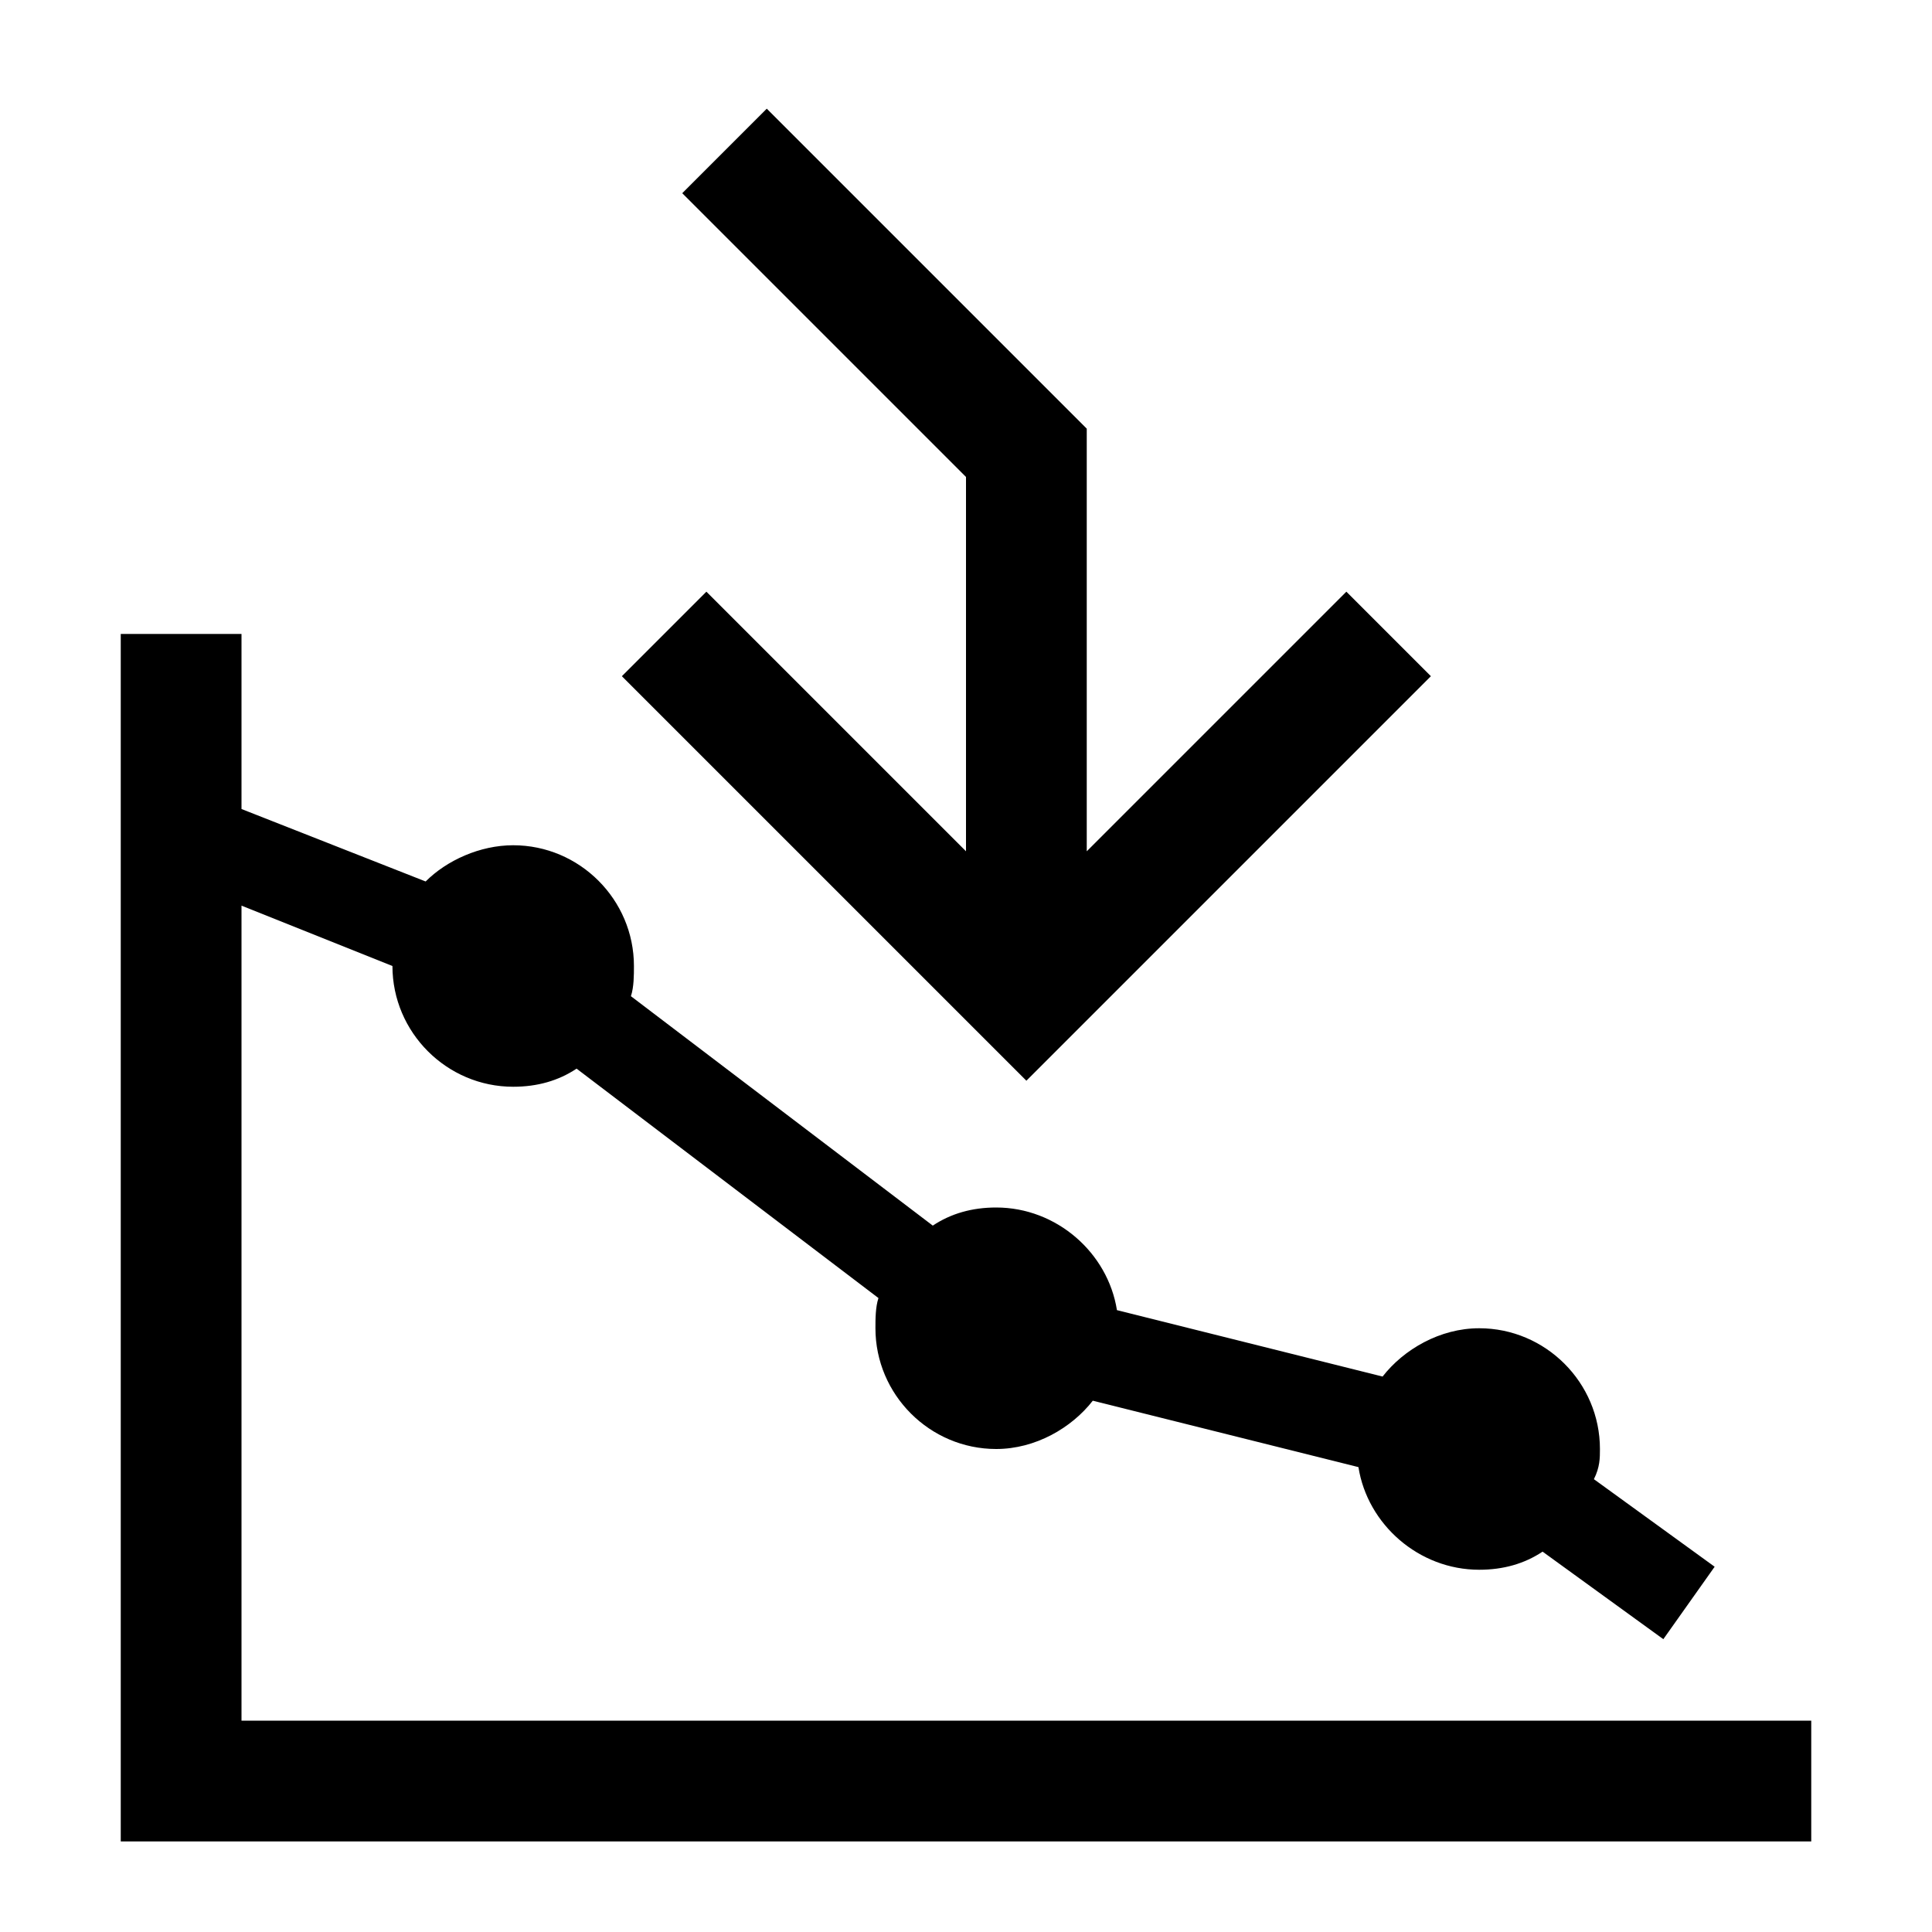 <?xml version="1.0" encoding="utf-8"?>
<!-- Generator: Adobe Illustrator 21.0.0, SVG Export Plug-In . SVG Version: 6.00 Build 0)  -->
<svg version="1.1" id="Layer_1" xmlns="http://www.w3.org/2000/svg" xmlns:xlink="http://www.w3.org/1999/xlink" x="0px" y="0px"
	 viewBox="0 0 64 64" style="enable-background:new 0 0 64 64;" xml:space="preserve">
<g>
	<polygon points="23.4,19.6 20.6,22.4 34,35.8 47.4,22.4 44.6,19.6 36,28.2 36,14.2 25.4,3.6 22.6,6.4 32,15.8 32,28.2 	"/>
	<path d="M8,57V30l5,2c0,2.2,1.8,4,4,4c0.8,0,1.5-0.2,2.1-0.6L29.1,43c-0.1,0.3-0.1,0.7-0.1,1c0,2.2,1.8,4,4,4
		c1.3,0,2.5-0.7,3.2-1.6l8.8,2.2C45.3,50.5,47,52,49,52c0.8,0,1.5-0.2,2.1-0.6l4,2.9l1.7-2.4l-4-2.9C53,48.6,53,48.3,53,48
		c0-2.2-1.8-4-4-4c-1.3,0-2.5,0.7-3.2,1.6l-8.8-2.2C36.7,41.5,35,40,33,40c-0.8,0-1.5,0.2-2.1,0.6L20.9,33c0.1-0.3,0.1-0.7,0.1-1
		c0-2.2-1.8-4-4-4c-1.1,0-2.2,0.5-2.9,1.2L8,26.8V21H4v36v4h4h52v-4H8z"/>
</g>
</svg>
